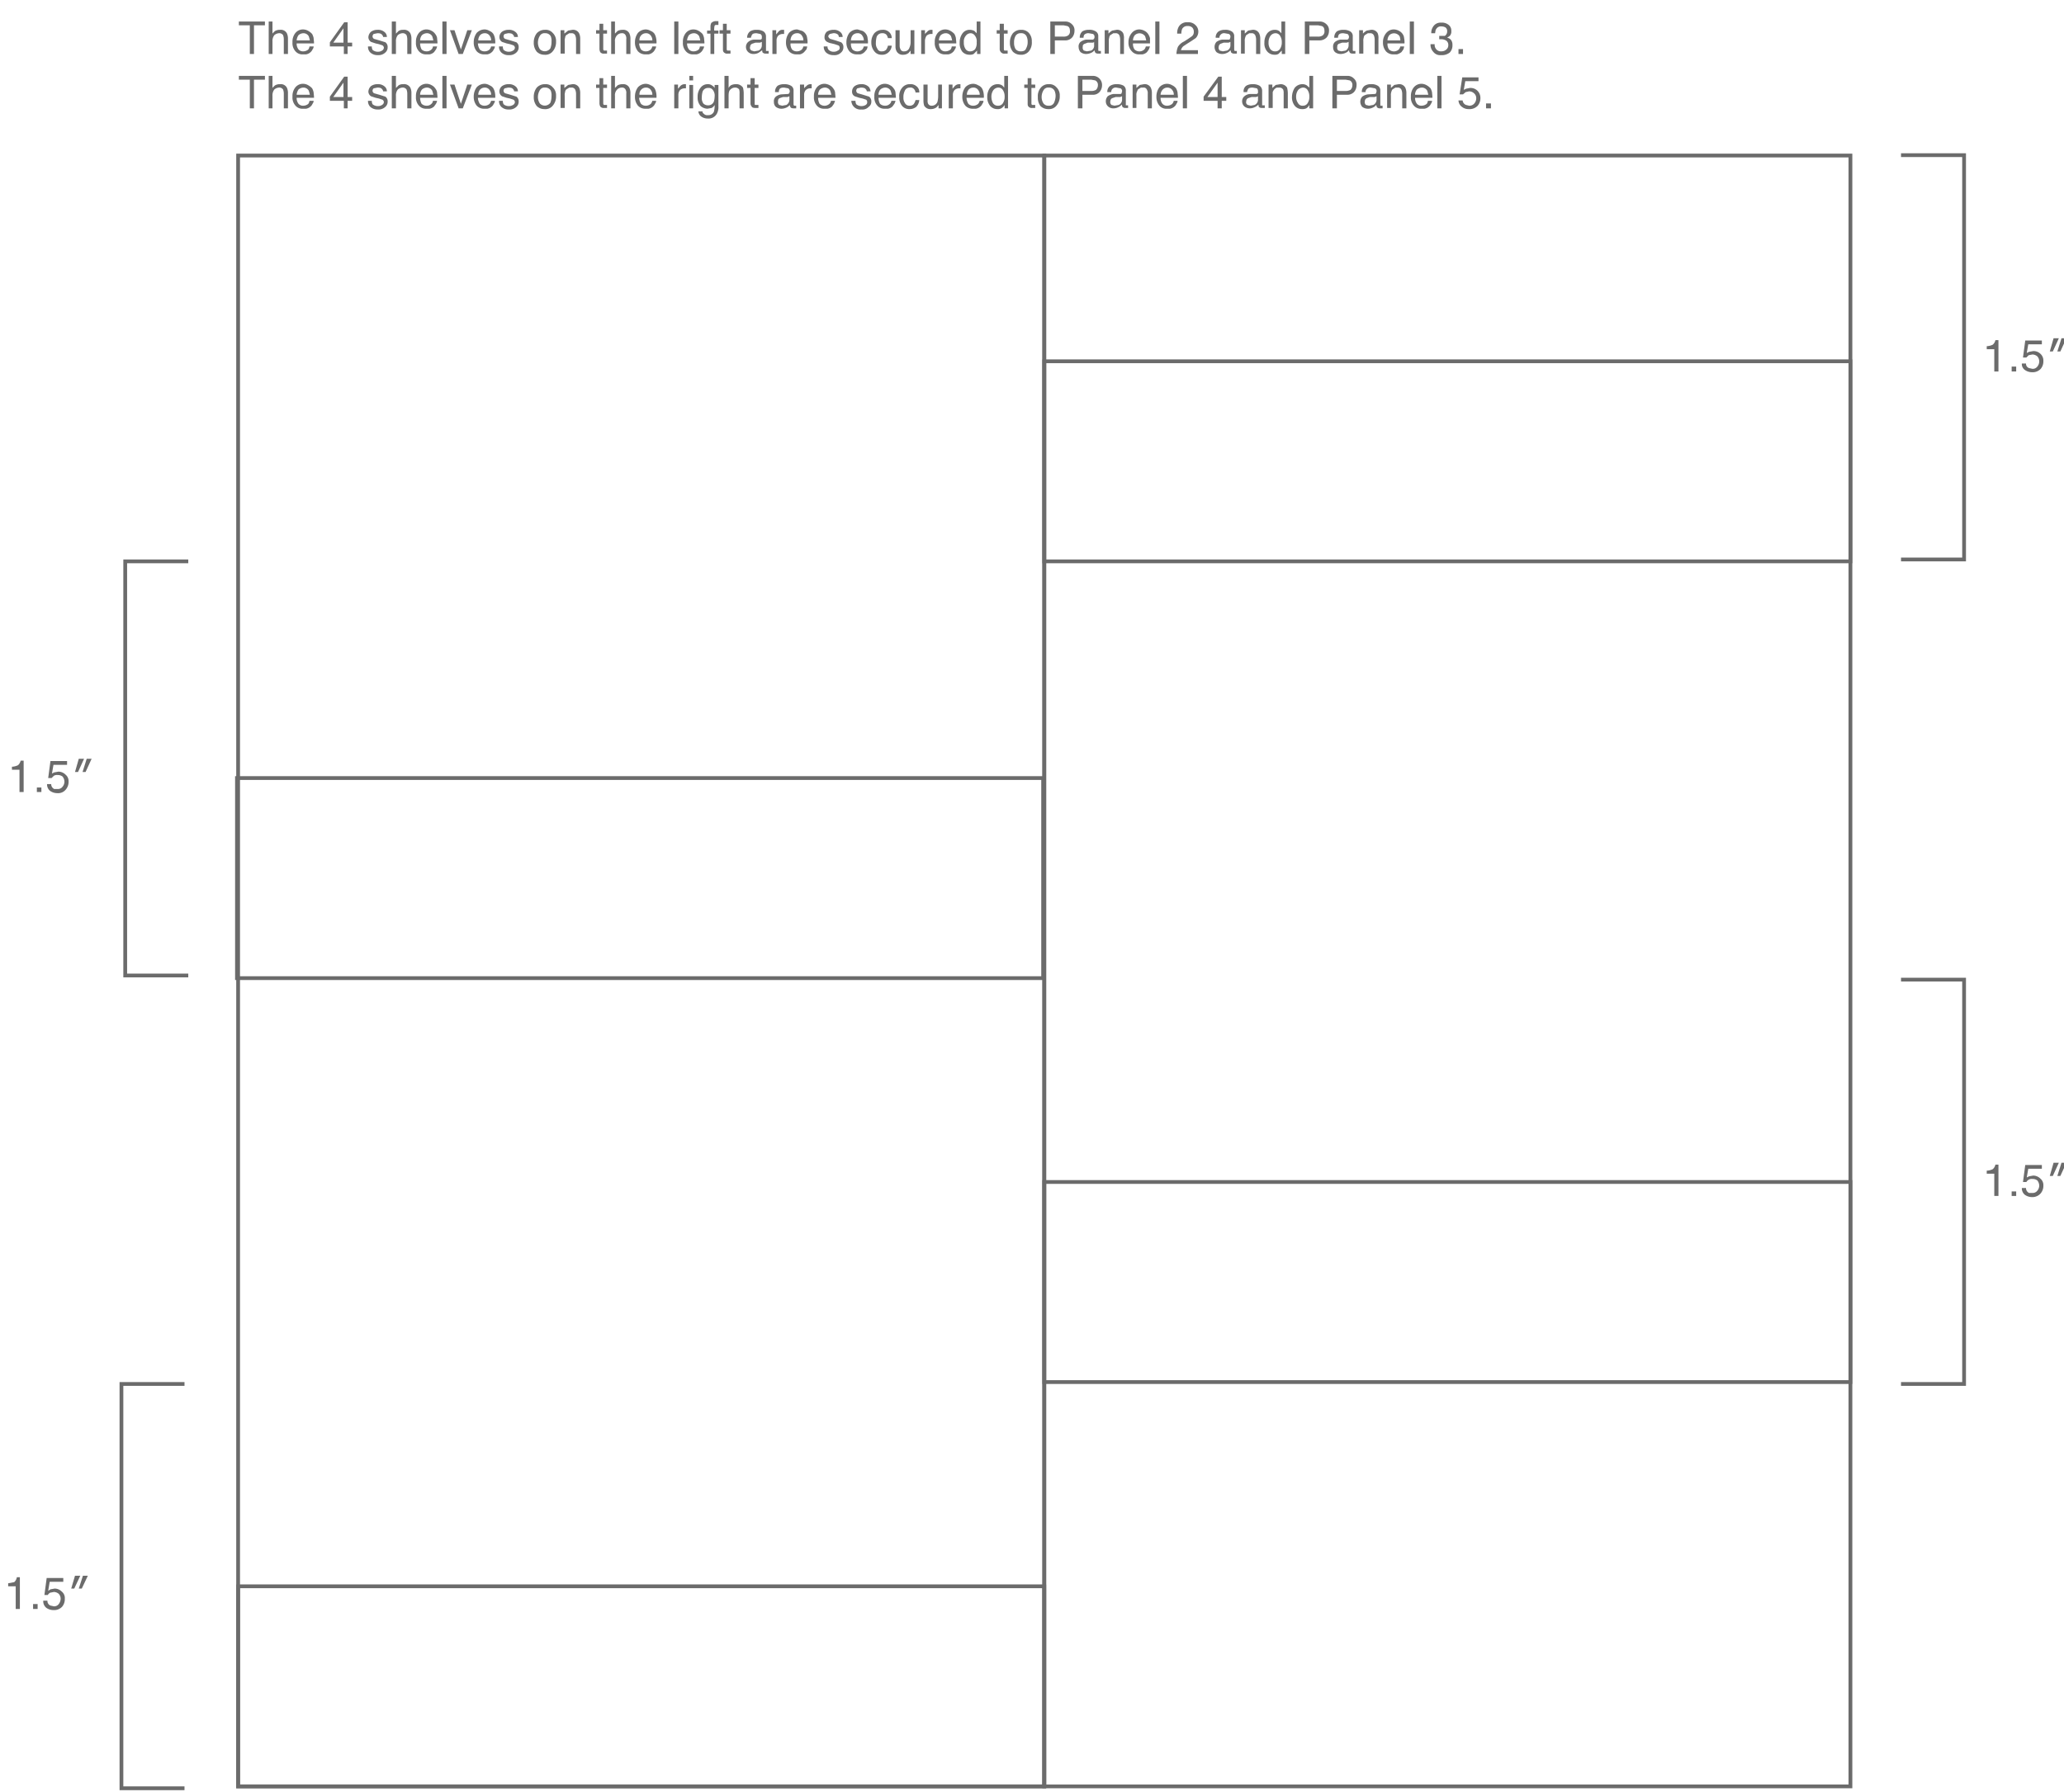<svg xmlns="http://www.w3.org/2000/svg" width="7.6in" height="6.6in" viewBox="0 0 545.7 474.7"><title>Artboard 6ff</title><g id="Notes"><path d="M69.7,5.7v1H66.8v7.6H65.7V6.7H62.8v-1Z" fill="#6b6b6b"/><path d="M70.7,5.7h1V8.9a4.5,4.5,0,0,1,.7-.7,2.5,2.5,0,0,1,1.3-.3,1.8,1.8,0,0,1,1.8.9,3.3,3.3,0,0,1,.3,1.5v4H74.7V10.4a3.1,3.1,0,0,0-.2-1.1,1.2,1.2,0,0,0-1.1-.5,2.1,2.1,0,0,0-1.2.5,2.5,2.5,0,0,0-.5,1.7v3.3h-1Z" fill="#6b6b6b"/><path d="M81.2,8.2a3.9,3.9,0,0,1,1,.8,3.6,3.6,0,0,1,.4,1.1c0,.3.1.8.1,1.4H78.1a2.5,2.5,0,0,0,.5,1.6,1.6,1.6,0,0,0,1.3.5,2.1,2.1,0,0,0,1.3-.5,1.9,1.9,0,0,0,.3-.8h1.1a1.3,1.3,0,0,1-.3.8,1.8,1.8,0,0,1-.5.7,2.3,2.3,0,0,1-1.2.6h-.8a2.4,2.4,0,0,1-2-.8,3.2,3.2,0,0,1-.8-2.4,3.6,3.6,0,0,1,.8-2.5,2.6,2.6,0,0,1,2.1-.9A2.8,2.8,0,0,1,81.2,8.2Zm.4,2.5a8.1,8.1,0,0,0-.3-1.1,1.6,1.6,0,0,0-1.4-.8,2.1,2.1,0,0,0-1.3.5,2.9,2.9,0,0,0-.5,1.4Z" fill="#6b6b6b"/><path d="M90.6,14.3v-2H86.9V11.2l3.8-5.3h.9v5.4h1.2v1H91.6v2Zm-.1-3V7.5l-2.7,3.8Z" fill="#6b6b6b"/><path d="M98,12.3a2,2,0,0,0,.2.9,2.1,2.1,0,0,0,1.5.5,1.7,1.7,0,0,0,1-.3.9.9,0,0,0,.5-.8.8.8,0,0,0-.4-.6l-.9-.3-.9-.2-1.2-.4a1.5,1.5,0,0,1-.7-1.2,2.1,2.1,0,0,1,.7-1.5,2.9,2.9,0,0,1,1.7-.5,2.6,2.6,0,0,1,2.1.8,1.7,1.7,0,0,1,.4,1.1h-1a.9.9,0,0,0-.3-.6c-.2-.3-.6-.4-1.2-.4l-1,.2a.9.9,0,0,0-.3.6.8.8,0,0,0,.4.7l.7.2.7.2,1.6.5a1.5,1.5,0,0,1,.6,1.3,1.8,1.8,0,0,1-.6,1.4,2.6,2.6,0,0,1-2,.7,2.8,2.8,0,0,1-2-.7,2.1,2.1,0,0,1-.6-1.6Z" fill="#6b6b6b"/><path d="M103.3,5.7h1.1V8.9l.7-.7a2.1,2.1,0,0,1,1.2-.3,1.9,1.9,0,0,1,1.9.9,3.3,3.3,0,0,1,.3,1.5v4h-1.1V10.4a3.1,3.1,0,0,0-.2-1.1,1.2,1.2,0,0,0-1.1-.5,2.1,2.1,0,0,0-1.2.5,2.5,2.5,0,0,0-.5,1.7v3.3h-1.1Z" fill="#6b6b6b"/><path d="M113.9,8.2a2.4,2.4,0,0,1,.9.8,2.2,2.2,0,0,1,.5,1.1c0,.3.1.8.1,1.4h-4.6a3.4,3.4,0,0,0,.4,1.6,1.9,1.9,0,0,0,1.3.5,1.7,1.7,0,0,0,1.3-.5,1.2,1.2,0,0,0,.4-.8h1.1a2.6,2.6,0,0,1-.3.8l-.5.7a2.3,2.3,0,0,1-1.2.6h-.9a2.4,2.4,0,0,1-1.9-.8,3.2,3.2,0,0,1-.8-2.4,3.6,3.6,0,0,1,.8-2.5,2.6,2.6,0,0,1,2.1-.9A2.8,2.8,0,0,1,113.9,8.2Zm.4,2.5a8.1,8.1,0,0,0-.3-1.1,1.6,1.6,0,0,0-1.5-.8,2.1,2.1,0,0,0-1.2.5,2.2,2.2,0,0,0-.5,1.4Z" fill="#6b6b6b"/><path d="M116.7,5.7h1.1v8.6h-1.1Z" fill="#6b6b6b"/><path d="M119.9,8l1.7,5.1L123.3,8h1.2l-2.4,6.3H121L118.7,8Z" fill="#6b6b6b"/><path d="M129.2,8.2a2.1,2.1,0,0,1,1,.8,3.6,3.6,0,0,1,.4,1.1,5.3,5.3,0,0,1,.1,1.4h-4.6a3.4,3.4,0,0,0,.5,1.6,1.7,1.7,0,0,0,1.3.5,1.9,1.9,0,0,0,1.3-.5,2,2,0,0,0,.4-.8h1a1.3,1.3,0,0,1-.3.8,1.8,1.8,0,0,1-.5.7,2.3,2.3,0,0,1-1.2.6h-.8a2.6,2.6,0,0,1-2-.8,3.6,3.6,0,0,1-.8-2.4,4.1,4.1,0,0,1,.8-2.5,2.9,2.9,0,0,1,2.2-.9A2.7,2.7,0,0,1,129.2,8.2Zm.4,2.5a1.8,1.8,0,0,0-.3-1.1,1.5,1.5,0,0,0-1.4-.8,1.7,1.7,0,0,0-1.2.5,2.2,2.2,0,0,0-.5,1.4Z" fill="#6b6b6b"/><path d="M132.7,12.3a2,2,0,0,0,.2.9,2,2,0,0,0,1.4.5,2,2,0,0,0,1.1-.3.9.9,0,0,0,.5-.8.8.8,0,0,0-.4-.6l-.9-.3-.9-.2-1.2-.4a1.5,1.5,0,0,1-.7-1.2,1.8,1.8,0,0,1,.7-1.5,2.9,2.9,0,0,1,1.7-.5,2.6,2.6,0,0,1,2.1.8,1.7,1.7,0,0,1,.4,1.1h-1a.9.9,0,0,0-.3-.6c-.2-.3-.6-.4-1.3-.4l-.9.2a.9.9,0,0,0-.3.6.8.8,0,0,0,.4.7l.7.2.7.2,1.6.5a1.5,1.5,0,0,1,.6,1.3,1.8,1.8,0,0,1-.6,1.4,2.6,2.6,0,0,1-2,.7,2.7,2.7,0,0,1-2-.7,2.1,2.1,0,0,1-.6-1.6Z" fill="#6b6b6b"/><path d="M145.9,8.7a2.9,2.9,0,0,1,.9,2.3,3.7,3.7,0,0,1-.8,2.5,2.5,2.5,0,0,1-2.3,1,2.8,2.8,0,0,1-2-.8,3.6,3.6,0,0,1-.8-2.4,3.9,3.9,0,0,1,.8-2.5,2.9,2.9,0,0,1,2.2-.9A2.4,2.4,0,0,1,145.9,8.7Zm-.6,4.1a4.7,4.7,0,0,0,.3-1.7,3.4,3.4,0,0,0-.2-1.5,1.6,1.6,0,0,0-1.5-.8,1.4,1.4,0,0,0-1.4.7,3.5,3.5,0,0,0-.5,1.8,3.1,3.1,0,0,0,.5,1.7,1.8,1.8,0,0,0,2.8-.2Z" fill="#6b6b6b"/><path d="M148,8h1v.9l1-.8,1.1-.2a1.8,1.8,0,0,1,1.8.9,3.3,3.3,0,0,1,.3,1.5v4h-1.1V10.4a3,3,0,0,0-.2-1,1,1,0,0,0-1-.6h-.6l-.8.5a1.1,1.1,0,0,0-.3.7,2.2,2.2,0,0,0-.1.9v3.3H148Z" fill="#6b6b6b"/><path d="M158.3,6.3h1V8h1v.9h-1V13c0,.2.1.4.3.4h.7v.8h-.8a1.1,1.1,0,0,1-1-.4,2,2,0,0,1-.2-.9V8.9h-.9V8h.9Z" fill="#6b6b6b"/><path d="M161.4,5.7h1V8.9l.7-.7a2.8,2.8,0,0,1,1.3-.3,1.8,1.8,0,0,1,1.8.9,3.3,3.3,0,0,1,.3,1.5v4h-1.1V10.4a1.8,1.8,0,0,0-.2-1.1,1,1,0,0,0-1-.5,1.7,1.7,0,0,0-1.2.5,2.1,2.1,0,0,0-.6,1.7v3.3h-1Z" fill="#6b6b6b"/><path d="M171.9,8.2a2.1,2.1,0,0,1,1,.8,3.6,3.6,0,0,1,.4,1.1,5.3,5.3,0,0,1,.1,1.4h-4.6a3.4,3.4,0,0,0,.5,1.6,1.7,1.7,0,0,0,1.3.5,1.9,1.9,0,0,0,1.3-.5,2,2,0,0,0,.4-.8h1a1.3,1.3,0,0,1-.3.8,1.8,1.8,0,0,1-.5.7,2.3,2.3,0,0,1-1.2.6h-.8a2.6,2.6,0,0,1-2-.8,3.6,3.6,0,0,1-.8-2.4,4.1,4.1,0,0,1,.8-2.5,2.9,2.9,0,0,1,2.1-.9A2.8,2.8,0,0,1,171.9,8.2Zm.4,2.5a1.8,1.8,0,0,0-.3-1.1,1.5,1.5,0,0,0-1.4-.8,1.7,1.7,0,0,0-1.2.5,1.7,1.7,0,0,0-.5,1.4Z" fill="#6b6b6b"/><path d="M178.1,5.7h1.1v8.6h-1.1Z" fill="#6b6b6b"/><path d="M184.6,8.2a3.9,3.9,0,0,1,1,.8,3.6,3.6,0,0,1,.4,1.1c0,.3.1.8.1,1.4h-4.6a2.5,2.5,0,0,0,.5,1.6,1.6,1.6,0,0,0,1.3.5,2.1,2.1,0,0,0,1.3-.5,1.9,1.9,0,0,0,.3-.8H186a1.3,1.3,0,0,1-.3.8,1.8,1.8,0,0,1-.5.7,2.3,2.3,0,0,1-1.2.6h-.8a2.4,2.4,0,0,1-2-.8,3.2,3.2,0,0,1-.8-2.4,3.6,3.6,0,0,1,.8-2.5,2.6,2.6,0,0,1,2.1-.9A2.8,2.8,0,0,1,184.6,8.2Zm.4,2.5a8.1,8.1,0,0,0-.3-1.1,1.6,1.6,0,0,0-1.4-.8,2.1,2.1,0,0,0-1.3.5,2.9,2.9,0,0,0-.5,1.4Z" fill="#6b6b6b"/><path d="M187.9,6.1a1.7,1.7,0,0,1,1.4-.5h.5v1h-.4c-.3,0-.5,0-.6.2a3.8,3.8,0,0,0-.1,1.3h1.1v.8h-1.1v5.4h-1V8.9h-.9V8.1h.9v-1A2.2,2.2,0,0,1,187.9,6.1Z" fill="#6b6b6b"/><path d="M191,6.3h1V8h1v.9h-1V13c0,.2.1.4.2.4h.8v.8h-.8a1.1,1.1,0,0,1-1-.4c-.2-.2-.2-.5-.2-.9V8.9h-.9V8h.9Z" fill="#6b6b6b"/><path d="M200.8,10.5a.5.5,0,0,0,.5-.3V9.8a.8.8,0,0,0-.4-.8l-1-.2c-.6,0-1,.1-1.2.4a3.4,3.4,0,0,0-.3.8h-1a2.1,2.1,0,0,1,.8-1.7,3.1,3.1,0,0,1,1.7-.4,3.4,3.4,0,0,1,1.8.4,1.6,1.6,0,0,1,.7,1.3v3.9h.7v.7h-.8a1.1,1.1,0,0,1-.8-.3,1.3,1.3,0,0,1-.1-.6l-1,.7a2.8,2.8,0,0,1-1.3.3,2,2,0,0,1-1.4-.5,1.8,1.8,0,0,1-.6-1.3,1.7,1.7,0,0,1,.6-1.4,2.6,2.6,0,0,1,1.4-.6Zm-2.2,2.9.7.2,1.1-.2a1.5,1.5,0,0,0,.9-1.4v-.9l-.5.2h-1.2l-.9.3a.9.9,0,0,0-.5.8A.8.8,0,0,0,198.6,13.4Z" fill="#6b6b6b"/><path d="M204.1,8h1V9.1l.6-.7a1.3,1.3,0,0,1,1.1-.5h.4V9h-.4a1.7,1.7,0,0,0-1.2.5,1.9,1.9,0,0,0-.4,1.2v3.6h-1.1Z" fill="#6b6b6b"/><path d="M212,8.2a2.4,2.4,0,0,1,.9.8,2.1,2.1,0,0,1,.4,1.1,5.3,5.3,0,0,1,.1,1.4h-4.5a2.5,2.5,0,0,0,.4,1.6,1.7,1.7,0,0,0,1.3.5,1.9,1.9,0,0,0,1.3-.5,2,2,0,0,0,.4-.8h1a2.4,2.4,0,0,1-.2.8l-.6.7a2.4,2.4,0,0,1-1.1.6h-.9a2.6,2.6,0,0,1-2-.8,3.6,3.6,0,0,1-.8-2.4,4.1,4.1,0,0,1,.8-2.5,2.9,2.9,0,0,1,2.2-.9Zm.3,2.5a1.8,1.8,0,0,0-.3-1.1,1.4,1.4,0,0,0-1.4-.8,1.7,1.7,0,0,0-1.2.5,2.2,2.2,0,0,0-.5,1.4Z" fill="#6b6b6b"/><path d="M218.7,12.3a1.2,1.2,0,0,0,.3.9,1.8,1.8,0,0,0,1.4.5,1.7,1.7,0,0,0,1-.3.7.7,0,0,0,.5-.8.6.6,0,0,0-.4-.6l-.9-.3-.8-.2a4,4,0,0,1-1.2-.4,1.3,1.3,0,0,1-.7-1.2,2,2,0,0,1,.6-1.5,3.2,3.2,0,0,1,1.8-.5,2.5,2.5,0,0,1,2,.8,1.7,1.7,0,0,1,.4,1.1h-1a1.4,1.4,0,0,0-.2-.6,1.7,1.7,0,0,0-1.3-.4l-.9.2c-.2.2-.4.4-.4.6s.2.5.5.7l.7.2.7.2,1.5.5a1.5,1.5,0,0,1,.6,1.3,1.8,1.8,0,0,1-.6,1.4,2.4,2.4,0,0,1-2,.7,2.8,2.8,0,0,1-2-.7,2.1,2.1,0,0,1-.6-1.6Z" fill="#6b6b6b"/><path d="M228,8.2a2.4,2.4,0,0,1,.9.8,2.1,2.1,0,0,1,.4,1.1,5.3,5.3,0,0,1,.1,1.4h-4.5a2.5,2.5,0,0,0,.4,1.6,1.9,1.9,0,0,0,2.6,0,2,2,0,0,0,.4-.8h1a2.4,2.4,0,0,1-.2.8l-.6.7a2.4,2.4,0,0,1-1.1.6h-.9a2.6,2.6,0,0,1-2-.8,3.6,3.6,0,0,1-.8-2.4,4.1,4.1,0,0,1,.8-2.5,2.9,2.9,0,0,1,2.2-.9Zm.3,2.5a1.8,1.8,0,0,0-.3-1.1,1.4,1.4,0,0,0-1.4-.8,1.7,1.7,0,0,0-1.2.5,2.2,2.2,0,0,0-.5,1.4Z" fill="#6b6b6b"/><path d="M234.9,8.4a2.1,2.1,0,0,1,.8,1.7h-1a2.5,2.5,0,0,0-.4-.9,1.4,1.4,0,0,0-1.1-.4,1.5,1.5,0,0,0-1.5,1,6.3,6.3,0,0,0-.2,1.6,2.4,2.4,0,0,0,.4,1.5,1.1,1.1,0,0,0,1.2.7,1.5,1.5,0,0,0,1.1-.4,2.8,2.8,0,0,0,.5-1.1h1a2.6,2.6,0,0,1-.9,1.8,2.4,2.4,0,0,1-1.8.6,2.3,2.3,0,0,1-1.9-.9,3.6,3.6,0,0,1-.8-2.3,3.7,3.7,0,0,1,.8-2.5,2.9,2.9,0,0,1,2.1-.9A2.3,2.3,0,0,1,234.9,8.4Z" fill="#6b6b6b"/><path d="M237.8,8v4.2a1.9,1.9,0,0,0,.2.8.9.9,0,0,0,1,.6,1.4,1.4,0,0,0,1.4-1,3.3,3.3,0,0,0,.3-1.5V8h1v6.3h-1v-.9l-.5.6a2.2,2.2,0,0,1-1.4.5,1.8,1.8,0,0,1-1.8-.9,2.5,2.5,0,0,1-.3-1.3V8Z" fill="#6b6b6b"/><path d="M243.5,8h1V9.1c0-.2.3-.4.6-.7a1.3,1.3,0,0,1,1.1-.5h.3V9h-.3a1.7,1.7,0,0,0-1.3.5,2.8,2.8,0,0,0-.4,1.2v3.6h-1Z" fill="#6b6b6b"/><path d="M251.3,8.2a3.9,3.9,0,0,1,1,.8,3.6,3.6,0,0,1,.4,1.1c0,.3.1.8.1,1.4h-4.6a2.5,2.5,0,0,0,.5,1.6,1.5,1.5,0,0,0,1.2.5,2.2,2.2,0,0,0,1.4-.5,1.9,1.9,0,0,0,.3-.8h1.1a1.3,1.3,0,0,1-.3.8,1.8,1.8,0,0,1-.5.7,2.3,2.3,0,0,1-1.2.6h-.8a2.4,2.4,0,0,1-2-.8,3.2,3.2,0,0,1-.8-2.4,3.6,3.6,0,0,1,.8-2.5,2.6,2.6,0,0,1,2.1-.9A2.8,2.8,0,0,1,251.3,8.2Zm.4,2.5a8.1,8.1,0,0,0-.3-1.1,1.6,1.6,0,0,0-1.4-.8,2.1,2.1,0,0,0-1.3.5,2.2,2.2,0,0,0-.5,1.4Z" fill="#6b6b6b"/><path d="M257.6,8.2l.6.6V5.7h1v8.6h-.9v-.9l-.9.9a2.3,2.3,0,0,1-1.2.2,2.5,2.5,0,0,1-1.8-.8,3.6,3.6,0,0,1-.7-2.4,4,4,0,0,1,.7-2.4,2.3,2.3,0,0,1,2-1A2.7,2.7,0,0,1,257.6,8.2Zm-2.4,4.7a1.4,1.4,0,0,0,1.4.7,1.7,1.7,0,0,0,1.2-.6,3,3,0,0,0,.4-1.8,2.4,2.4,0,0,0-.5-1.8,1.4,1.4,0,0,0-1.1-.6,1.6,1.6,0,0,0-1.3.7,2.3,2.3,0,0,0-.5,1.7A2.9,2.9,0,0,0,255.2,12.9Z" fill="#6b6b6b"/><path d="M264.3,6.3h1.1V8h1v.9h-1V13c0,.2.1.4.2.4h.8v.8h-.8a1.1,1.1,0,0,1-1-.4,1.2,1.2,0,0,1-.3-.9V8.9h-.8V8h.8Z" fill="#6b6b6b"/><path d="M272,8.7a3.2,3.2,0,0,1,.8,2.3,3.7,3.7,0,0,1-.7,2.5,2.6,2.6,0,0,1-2.3,1,2.8,2.8,0,0,1-2-.8,3.6,3.6,0,0,1-.8-2.4,3.9,3.9,0,0,1,.8-2.5,2.8,2.8,0,0,1,2.2-.9A2.6,2.6,0,0,1,272,8.7Zm-.7,4.1a3.3,3.3,0,0,0,.4-1.7,3.3,3.3,0,0,0-.3-1.5,1.5,1.5,0,0,0-1.5-.8,1.5,1.5,0,0,0-1.4.7,3.4,3.4,0,0,0-.4,1.8,3.1,3.1,0,0,0,.4,1.7,1.7,1.7,0,0,0,1.4.6C270.6,13.6,271.1,13.4,271.3,12.8Z" fill="#6b6b6b"/><path d="M277.7,5.7h3.9a2.4,2.4,0,0,1,1.8.7,2.1,2.1,0,0,1,.7,1.8,2.7,2.7,0,0,1-.6,1.7,2.4,2.4,0,0,1-1.9.8h-2.7v3.6h-1.2Zm4.5,1.2-1-.2h-2.3v3h2.3a2.1,2.1,0,0,0,1.2-.3,1.3,1.3,0,0,0,.5-1.2C282.9,7.5,282.7,7.1,282.2,6.9Z" fill="#6b6b6b"/><path d="M288.8,10.5a.5.5,0,0,0,.5-.3c.1-.1.1-.2.1-.4A.8.8,0,0,0,289,9l-1.1-.2a1.5,1.5,0,0,0-1.2.4,1.5,1.5,0,0,0-.2.8h-1a2.1,2.1,0,0,1,.7-1.7,3.3,3.3,0,0,1,1.7-.4,3,3,0,0,1,1.8.4,1.4,1.4,0,0,1,.7,1.3v3.6a.4.4,0,0,0,.1.3h.6v.7h-.7c-.4,0-.7-.1-.8-.3a1.4,1.4,0,0,1-.2-.6,2.2,2.2,0,0,1-.9.7,3.2,3.2,0,0,1-1.4.3,2.4,2.4,0,0,1-1.4-.5,2.1,2.1,0,0,1-.5-1.3,1.6,1.6,0,0,1,.5-1.4,3.5,3.5,0,0,1,1.4-.6Zm-2.2,2.9.8.2,1.1-.2a1.4,1.4,0,0,0,.8-1.4v-.9a.5.5,0,0,1-.4.2h-1.3l-.8.3a.7.7,0,0,0-.5.8A1,1,0,0,0,286.6,13.4Z" fill="#6b6b6b"/><path d="M292.1,8h1v.9a3.9,3.9,0,0,1,1-.8l1.1-.2a1.8,1.8,0,0,1,1.8.9,3.4,3.4,0,0,1,.2,1.5v4h-1V10.4a3,3,0,0,0-.2-1,1,1,0,0,0-1-.6h-.6l-.8.5a1.1,1.1,0,0,0-.3.7,2.2,2.2,0,0,0-.1.9v3.3h-1.1Z" fill="#6b6b6b"/><path d="M302.7,8.2a2.4,2.4,0,0,1,.9.8,3.7,3.7,0,0,1,.5,1.1v1.4h-4.5a2.5,2.5,0,0,0,.4,1.6,1.9,1.9,0,0,0,2.6,0,2,2,0,0,0,.4-.8h1.1l-.3.8-.5.7a2.3,2.3,0,0,1-1.2.6h-.9a2.4,2.4,0,0,1-1.9-.8,3.2,3.2,0,0,1-.9-2.4,3.7,3.7,0,0,1,.9-2.5,2.6,2.6,0,0,1,2.1-.9A3.1,3.1,0,0,1,302.7,8.2Zm.4,2.5a8.1,8.1,0,0,0-.3-1.1,1.8,1.8,0,0,0-2.7-.3,2.2,2.2,0,0,0-.5,1.4Z" fill="#6b6b6b"/><path d="M305.5,5.7h1.1v8.6h-1.1Z" fill="#6b6b6b"/><path d="M311.5,12.4a3.8,3.8,0,0,1,1.6-1.4l1.1-.7,1-.7a1.4,1.4,0,0,0,.5-1.1,1.6,1.6,0,0,0-.4-1.2,1.6,1.6,0,0,0-1.2-.4,1.5,1.5,0,0,0-1.5.8,3.7,3.7,0,0,0-.2,1.2h-1.1a3.4,3.4,0,0,1,.4-1.8,2.5,2.5,0,0,1,2.4-1.2,2.6,2.6,0,0,1,2.1.8,2.3,2.3,0,0,1,.7,1.7,2.4,2.4,0,0,1-.7,1.7l-1.5,1-.8.5-.9.6a1.9,1.9,0,0,0-.7,1.1h4.5v1h-5.7A5.8,5.8,0,0,1,311.5,12.4Z" fill="#6b6b6b"/><path d="M324.9,10.5c.2,0,.4-.1.4-.3s.1-.2.1-.4A.8.8,0,0,0,325,9l-1.1-.2a1.2,1.2,0,0,0-1.1.4,1,1,0,0,0-.3.8h-1a1.9,1.9,0,0,1,.8-1.7,3.1,3.1,0,0,1,1.7-.4,2.9,2.9,0,0,1,1.7.4,1.4,1.4,0,0,1,.7,1.3v3.6c0,.1.1.2.1.3h.6v.7h-.7a1,1,0,0,1-.8-.3c-.1-.2-.1-.4-.2-.6a2.2,2.2,0,0,1-.9.7,2.8,2.8,0,0,1-1.3.3,2.5,2.5,0,0,1-1.5-.5,2.1,2.1,0,0,1-.5-1.3,2,2,0,0,1,.5-1.4,3.4,3.4,0,0,1,1.5-.6Zm-2.3,2.9.8.2,1.1-.2a1.5,1.5,0,0,0,.9-1.4v-.9l-.5.2h-1.3l-.8.3a.9.9,0,0,0-.5.8A1,1,0,0,0,322.6,13.4Z" fill="#6b6b6b"/><path d="M328.2,8h1v.9l.9-.8,1.1-.2a1.8,1.8,0,0,1,1.8.9,3.3,3.3,0,0,1,.3,1.5v4h-1.1V10.4a3,3,0,0,0-.2-1,1,1,0,0,0-1-.6h-.6l-.8.5a2.1,2.1,0,0,0-.3.7,2.2,2.2,0,0,0-.1.9v3.3h-1Z" fill="#6b6b6b"/><path d="M338.3,8.2l.6.6V5.7h1v8.6H339v-.9l-.9.9a2,2,0,0,1-1.1.2,2.5,2.5,0,0,1-1.8-.8,3.2,3.2,0,0,1-.8-2.4,4,4,0,0,1,.7-2.4,2.5,2.5,0,0,1,2-1A2.1,2.1,0,0,1,338.3,8.2Zm-2.4,4.7a1.5,1.5,0,0,0,1.4.7,1.4,1.4,0,0,0,1.2-.6,3,3,0,0,0,.5-1.8,3,3,0,0,0-.5-1.8,1.4,1.4,0,0,0-1.2-.6,1.7,1.7,0,0,0-1.3.7,2.9,2.9,0,0,0-.5,1.7A2.9,2.9,0,0,0,335.9,12.9Z" fill="#6b6b6b"/><path d="M345.1,5.7h3.8a2.5,2.5,0,0,1,1.9.7,2.1,2.1,0,0,1,.7,1.8,2.7,2.7,0,0,1-.6,1.7,2.6,2.6,0,0,1-2,.8h-2.6v3.6h-1.2Zm4.5,1.2-1-.2h-2.3v3h2.3a2.1,2.1,0,0,0,1.2-.3,1.3,1.3,0,0,0,.5-1.2C350.3,7.5,350.1,7.1,349.6,6.9Z" fill="#6b6b6b"/><path d="M356.2,10.5a.5.5,0,0,0,.5-.3c0-.1.1-.2.1-.4a1,1,0,0,0-.4-.8l-1.1-.2c-.6,0-1,.1-1.2.4a1.5,1.5,0,0,0-.2.8h-1a2.1,2.1,0,0,1,.7-1.7,3.3,3.3,0,0,1,1.7-.4,3.4,3.4,0,0,1,1.8.4,1.4,1.4,0,0,1,.7,1.3v3.6a.4.4,0,0,0,.1.3h.6v.7h-.7c-.4,0-.7-.1-.8-.3a1.4,1.4,0,0,1-.2-.6,2.2,2.2,0,0,1-.9.7,3.2,3.2,0,0,1-1.4.3,2.4,2.4,0,0,1-1.4-.5,1.7,1.7,0,0,1-.5-1.3,1.6,1.6,0,0,1,.5-1.4,3,3,0,0,1,1.4-.6ZM354,13.4l.8.2,1.1-.2a1.6,1.6,0,0,0,.8-1.4v-.9l-.5.2H355l-.9.3a.8.8,0,0,0-.4.8A1,1,0,0,0,354,13.4Z" fill="#6b6b6b"/><path d="M359.5,8h1v.9a3.9,3.9,0,0,1,1-.8l1.1-.2a1.8,1.8,0,0,1,1.8.9,3.4,3.4,0,0,1,.2,1.5v4h-1V10.4a3,3,0,0,0-.2-1,1,1,0,0,0-1-.6h-.6l-.8.5a1.1,1.1,0,0,0-.3.7,2.2,2.2,0,0,0-.1.9v3.3h-1.1Z" fill="#6b6b6b"/><path d="M370.1,8.2a2.4,2.4,0,0,1,.9.8,2.1,2.1,0,0,1,.4,1.1,5.3,5.3,0,0,1,.1,1.4H367a2.5,2.5,0,0,0,.4,1.6,1.9,1.9,0,0,0,2.6,0,2,2,0,0,0,.4-.8h1a2.4,2.4,0,0,1-.2.8l-.5.7a3.4,3.4,0,0,1-1.2.6h-.9a2.6,2.6,0,0,1-2-.8,3.6,3.6,0,0,1-.8-2.4,3.7,3.7,0,0,1,.9-2.5,2.6,2.6,0,0,1,2.1-.9A3.1,3.1,0,0,1,370.1,8.2Zm.3,2.5a3.1,3.1,0,0,0-.2-1.1,1.8,1.8,0,0,0-2.7-.3,2.2,2.2,0,0,0-.5,1.4Z" fill="#6b6b6b"/><path d="M372.9,5.7H374v8.6h-1.1Z" fill="#6b6b6b"/><path d="M379.1,13.7a2.7,2.7,0,0,1-.7-2h1.1a1.7,1.7,0,0,0,.3,1.2,1.6,1.6,0,0,0,1.5.7,1.9,1.9,0,0,0,1.3-.5,1.4,1.4,0,0,0,.5-1.1,1.4,1.4,0,0,0-.5-1.2,2.4,2.4,0,0,0-1.5-.4h-.4V9.5h1.5a1.4,1.4,0,0,0,.6-1.2,1.2,1.2,0,0,0-.4-1,2,2,0,0,0-1.1-.3,1.4,1.4,0,0,0-1.4.7c-.2.2-.2.6-.3,1.1h-1a2.7,2.7,0,0,1,.4-1.6,2.3,2.3,0,0,1,2.2-1.2,2.8,2.8,0,0,1,2,.6,1.9,1.9,0,0,1,.7,1.6,1.7,1.7,0,0,1-.4,1.3l-.7.5a1.6,1.6,0,0,1,1.1.7,2.1,2.1,0,0,1,.3,1.2,2.7,2.7,0,0,1-.7,2,3.3,3.3,0,0,1-2.3.7A2.3,2.3,0,0,1,379.1,13.7Z" fill="#6b6b6b"/><path d="M385.8,13H387v1.3h-1.2Z" fill="#6b6b6b"/><path d="M69.7,20.1v1H66.8v7.6H65.7V21.1H62.8v-1Z" fill="#6b6b6b"/><path d="M70.7,20.1h1v3.2a4.5,4.5,0,0,1,.7-.7,2.5,2.5,0,0,1,1.3-.3,1.8,1.8,0,0,1,1.8.9,3.3,3.3,0,0,1,.3,1.5v4H74.7V24.8a3.1,3.1,0,0,0-.2-1.1,1.2,1.2,0,0,0-1.1-.5,2.1,2.1,0,0,0-1.2.5,2.5,2.5,0,0,0-.5,1.7v3.3h-1Z" fill="#6b6b6b"/><path d="M81.2,22.6a3.9,3.9,0,0,1,1,.8,3.6,3.6,0,0,1,.4,1.1c0,.3.1.8.1,1.4H78.1a2.5,2.5,0,0,0,.5,1.6,1.6,1.6,0,0,0,1.3.5,2.1,2.1,0,0,0,1.3-.5,1.9,1.9,0,0,0,.3-.8h1.1a1.3,1.3,0,0,1-.3.8,1.8,1.8,0,0,1-.5.7,2.3,2.3,0,0,1-1.2.6h-.8a2.4,2.4,0,0,1-2-.8,3.2,3.2,0,0,1-.8-2.4,3.6,3.6,0,0,1,.8-2.5,2.6,2.6,0,0,1,2.1-.9A2.8,2.8,0,0,1,81.2,22.6Zm.4,2.5a8.1,8.1,0,0,0-.3-1.1,1.6,1.6,0,0,0-1.4-.8,2.1,2.1,0,0,0-1.3.5,2.9,2.9,0,0,0-.5,1.4Z" fill="#6b6b6b"/><path d="M90.6,28.7v-2H86.9V25.6l3.8-5.3h.9v5.4h1.2v1H91.6v2Zm-.1-3V21.9l-2.7,3.8Z" fill="#6b6b6b"/><path d="M98,26.7a2,2,0,0,0,.2.9,2.1,2.1,0,0,0,1.5.5,1.7,1.7,0,0,0,1-.3.9.9,0,0,0,.5-.8.8.8,0,0,0-.4-.6l-.9-.3-.9-.2-1.2-.4a1.5,1.5,0,0,1-.7-1.2,2.1,2.1,0,0,1,.7-1.5,2.9,2.9,0,0,1,1.7-.5,2.6,2.6,0,0,1,2.1.8,1.7,1.7,0,0,1,.4,1.1h-1a.9.9,0,0,0-.3-.6c-.2-.3-.6-.4-1.2-.4l-1,.2a.9.9,0,0,0-.3.6.8.8,0,0,0,.4.7l.7.2.7.2,1.6.5a1.5,1.5,0,0,1,.6,1.3,1.8,1.8,0,0,1-.6,1.4,2.6,2.6,0,0,1-2,.7,2.8,2.8,0,0,1-2-.7,2.1,2.1,0,0,1-.6-1.6Z" fill="#6b6b6b"/><path d="M103.3,20.1h1.1v3.2l.7-.7a2.1,2.1,0,0,1,1.2-.3,1.9,1.9,0,0,1,1.9.9,3.3,3.3,0,0,1,.3,1.5v4h-1.1V24.8a3.1,3.1,0,0,0-.2-1.1,1.2,1.2,0,0,0-1.1-.5,2.1,2.1,0,0,0-1.2.5,2.5,2.5,0,0,0-.5,1.7v3.3h-1.1Z" fill="#6b6b6b"/><path d="M113.9,22.6a2.4,2.4,0,0,1,.9.8,2.2,2.2,0,0,1,.5,1.1c0,.3.1.8.1,1.4h-4.6a3.4,3.4,0,0,0,.4,1.6,1.9,1.9,0,0,0,1.3.5,1.7,1.7,0,0,0,1.3-.5,1.2,1.2,0,0,0,.4-.8h1.1a2.6,2.6,0,0,1-.3.8l-.5.7a2.3,2.3,0,0,1-1.2.6h-.9a2.4,2.4,0,0,1-1.9-.8,3.2,3.2,0,0,1-.8-2.4,3.6,3.6,0,0,1,.8-2.5,2.6,2.6,0,0,1,2.1-.9A2.8,2.8,0,0,1,113.9,22.6Zm.4,2.5A8.1,8.1,0,0,0,114,24a1.6,1.6,0,0,0-1.5-.8,2.1,2.1,0,0,0-1.2.5,2.2,2.2,0,0,0-.5,1.4Z" fill="#6b6b6b"/><path d="M116.7,20.1h1.1v8.6h-1.1Z" fill="#6b6b6b"/><path d="M119.9,22.4l1.7,5.1,1.7-5.1h1.2l-2.4,6.3H121l-2.3-6.3Z" fill="#6b6b6b"/><path d="M129.2,22.6a2.1,2.1,0,0,1,1,.8,3.6,3.6,0,0,1,.4,1.1,5.3,5.3,0,0,1,.1,1.4h-4.6a3.4,3.4,0,0,0,.5,1.6,1.7,1.7,0,0,0,1.3.5,1.9,1.9,0,0,0,1.3-.5,2,2,0,0,0,.4-.8h1a1.3,1.3,0,0,1-.3.8,1.8,1.8,0,0,1-.5.7,2.3,2.3,0,0,1-1.2.6h-.8a2.6,2.6,0,0,1-2-.8,3.6,3.6,0,0,1-.8-2.4,4.1,4.1,0,0,1,.8-2.5,2.9,2.9,0,0,1,2.2-.9A2.7,2.7,0,0,1,129.2,22.6Zm.4,2.5a1.8,1.8,0,0,0-.3-1.1,1.5,1.5,0,0,0-1.4-.8,1.7,1.7,0,0,0-1.2.5,2.2,2.2,0,0,0-.5,1.4Z" fill="#6b6b6b"/><path d="M132.7,26.7a2,2,0,0,0,.2.9,2,2,0,0,0,1.4.5,2,2,0,0,0,1.1-.3.9.9,0,0,0,.5-.8.8.8,0,0,0-.4-.6l-.9-.3-.9-.2-1.2-.4a1.5,1.5,0,0,1-.7-1.2,1.8,1.8,0,0,1,.7-1.5,2.9,2.9,0,0,1,1.7-.5,2.6,2.6,0,0,1,2.1.8,1.7,1.7,0,0,1,.4,1.1h-1a.9.9,0,0,0-.3-.6c-.2-.3-.6-.4-1.3-.4l-.9.2a.9.9,0,0,0-.3.6.8.8,0,0,0,.4.7l.7.2.7.2,1.6.5a1.5,1.5,0,0,1,.6,1.3,1.8,1.8,0,0,1-.6,1.4,2.6,2.6,0,0,1-2,.7,2.7,2.7,0,0,1-2-.7,2.1,2.1,0,0,1-.6-1.6Z" fill="#6b6b6b"/><path d="M145.9,23.1a2.9,2.9,0,0,1,.9,2.3,3.7,3.7,0,0,1-.8,2.5,2.5,2.5,0,0,1-2.3,1,2.8,2.8,0,0,1-2-.8,3.6,3.6,0,0,1-.8-2.4,3.9,3.9,0,0,1,.8-2.5,2.9,2.9,0,0,1,2.2-.9A2.4,2.4,0,0,1,145.9,23.1Zm-.6,4.1a4.7,4.7,0,0,0,.3-1.7,3.4,3.4,0,0,0-.2-1.5,1.6,1.6,0,0,0-1.5-.8,1.4,1.4,0,0,0-1.4.7,3.5,3.5,0,0,0-.5,1.8,3.1,3.1,0,0,0,.5,1.7,1.8,1.8,0,0,0,2.8-.2Z" fill="#6b6b6b"/><path d="M148,22.4h1v.9l1-.8,1.1-.2a1.8,1.8,0,0,1,1.8.9,3.3,3.3,0,0,1,.3,1.5v4h-1.1V24.8a3,3,0,0,0-.2-1,1,1,0,0,0-1-.6h-.6l-.8.5a1.1,1.1,0,0,0-.3.7,2.2,2.2,0,0,0-.1.9v3.3H148Z" fill="#6b6b6b"/><path d="M158.3,20.7h1v1.7h1v.9h-1v4.1c0,.2.1.4.3.4h.7v.8h-.8a1.1,1.1,0,0,1-1-.4,2,2,0,0,1-.2-.9V23.3h-.9v-.9h.9Z" fill="#6b6b6b"/><path d="M161.4,20.1h1v3.2l.7-.7a2.8,2.8,0,0,1,1.3-.3,1.8,1.8,0,0,1,1.8.9,3.3,3.3,0,0,1,.3,1.5v4h-1.1V24.8a1.8,1.8,0,0,0-.2-1.1,1,1,0,0,0-1-.5,1.7,1.7,0,0,0-1.2.5,2.1,2.1,0,0,0-.6,1.7v3.3h-1Z" fill="#6b6b6b"/><path d="M171.9,22.6a2.1,2.1,0,0,1,1,.8,3.6,3.6,0,0,1,.4,1.1,5.3,5.3,0,0,1,.1,1.4h-4.6a3.4,3.4,0,0,0,.5,1.6,1.7,1.7,0,0,0,1.3.5,1.9,1.9,0,0,0,1.3-.5,2,2,0,0,0,.4-.8h1a1.3,1.3,0,0,1-.3.8,1.8,1.8,0,0,1-.5.7,2.3,2.3,0,0,1-1.2.6h-.8a2.6,2.6,0,0,1-2-.8,3.6,3.6,0,0,1-.8-2.4,4.1,4.1,0,0,1,.8-2.5,2.9,2.9,0,0,1,2.1-.9A2.8,2.8,0,0,1,171.9,22.6Zm.4,2.5A1.8,1.8,0,0,0,172,24a1.5,1.5,0,0,0-1.4-.8,1.7,1.7,0,0,0-1.2.5,1.7,1.7,0,0,0-.5,1.4Z" fill="#6b6b6b"/><path d="M178.1,22.4h1v1.1l.6-.7a1.6,1.6,0,0,1,1.1-.5h.4v1.1h-.4a1.7,1.7,0,0,0-1.2.5,1.9,1.9,0,0,0-.4,1.2v3.6h-1.1Z" fill="#6b6b6b"/><path d="M182.1,20.1h1v1.2h-1Zm0,2.4h1v6.2h-1Z" fill="#6b6b6b"/><path d="M188.2,22.7a1.7,1.7,0,0,1,.6.6v-.8h1v5.7a3.6,3.6,0,0,1-.4,1.9,2.5,2.5,0,0,1-2.4,1.3,2.9,2.9,0,0,1-1.7-.5,1.8,1.8,0,0,1-.8-1.4h1.1a.6.6,0,0,0,.3.6,1.2,1.2,0,0,0,1.1.4,1.6,1.6,0,0,0,1.6-.9,6.2,6.2,0,0,0,.2-1.8,2,2,0,0,1-.8.8l-1.1.2a2.9,2.9,0,0,1-1.8-.7,3.3,3.3,0,0,1-.8-2.4,3.7,3.7,0,0,1,.8-2.5,2.3,2.3,0,0,1,1.8-.9A1.8,1.8,0,0,1,188.2,22.7Zm.1,1.1a1.3,1.3,0,0,0-1.2-.5,1.5,1.5,0,0,0-1.5,1,6.1,6.1,0,0,0-.2,1.5,2.5,2.5,0,0,0,.4,1.6,1.7,1.7,0,0,0,1.2.5,1.6,1.6,0,0,0,1.6-1,5.1,5.1,0,0,0,.2-1.3A2.4,2.4,0,0,0,188.3,23.8Z" fill="#6b6b6b"/><path d="M191.4,20.1h1.1v3.2a2.2,2.2,0,0,1,.6-.7,2.8,2.8,0,0,1,1.3-.3,2.1,2.1,0,0,1,1.9.9,6.1,6.1,0,0,1,.2,1.5v4h-1.1V24.8a3.4,3.4,0,0,0-.1-1.1,1.3,1.3,0,0,0-1.1-.5,1.7,1.7,0,0,0-1.2.5c-.4.3-.5.9-.5,1.7v3.3h-1.1Z" fill="#6b6b6b"/><path d="M198.3,20.7h1.1v1.7h1v.9h-1v4.1c0,.2,0,.4.2.4h.8v.8h-.8c-.5,0-.9-.1-1-.4a1.2,1.2,0,0,1-.3-.9V23.3h-.9v-.9h.9Z" fill="#6b6b6b"/><path d="M208.1,24.9a.5.5,0,0,0,.5-.3c0-.1.1-.2.1-.4a1,1,0,0,0-.4-.8l-1.1-.2c-.6,0-1,.1-1.2.4a1.5,1.5,0,0,0-.2.8h-1a2.1,2.1,0,0,1,.7-1.7,3.3,3.3,0,0,1,1.7-.4,3.4,3.4,0,0,1,1.8.4,1.4,1.4,0,0,1,.7,1.3v3.6a.4.4,0,0,0,.1.3c0,.1.1.1.2.1h.4v.7h-.7c-.4,0-.7-.1-.8-.3a1.4,1.4,0,0,1-.2-.6,2.2,2.2,0,0,1-.9.7,3.2,3.2,0,0,1-1.4.3,2.4,2.4,0,0,1-1.4-.5,1.7,1.7,0,0,1-.5-1.3,1.6,1.6,0,0,1,.5-1.4,3,3,0,0,1,1.4-.6Zm-2.2,2.9.8.2,1.1-.2a1.6,1.6,0,0,0,.8-1.4v-.9l-.5.2h-1.2l-.9.3a.8.8,0,0,0-.4.8A1,1,0,0,0,205.9,27.8Z" fill="#6b6b6b"/><path d="M211.4,22.4h1.1v1.1c0-.2.2-.4.6-.7a1.4,1.4,0,0,1,1.1-.5h.3v1.1h-.3a1.7,1.7,0,0,0-1.3.5,1.9,1.9,0,0,0-.4,1.2v3.6h-1.1Z" fill="#6b6b6b"/><path d="M219.3,22.6a2.4,2.4,0,0,1,.9.8,2.2,2.2,0,0,1,.5,1.1c0,.3.1.8.1,1.4h-4.6a3.4,3.4,0,0,0,.4,1.6,1.9,1.9,0,0,0,2.6,0,1.2,1.2,0,0,0,.4-.8h1.1l-.3.8-.5.7a2.3,2.3,0,0,1-1.2.6h-.9a2.4,2.4,0,0,1-1.9-.8,3.2,3.2,0,0,1-.8-2.4,3.6,3.6,0,0,1,.8-2.5,2.6,2.6,0,0,1,2.1-.9A3.1,3.1,0,0,1,219.3,22.6Zm.4,2.5a8.1,8.1,0,0,0-.3-1.1,1.6,1.6,0,0,0-1.5-.8,2.1,2.1,0,0,0-1.2.5,2.2,2.2,0,0,0-.5,1.4Z" fill="#6b6b6b"/><path d="M226.1,26.7a2,2,0,0,0,.2.9,2,2,0,0,0,1.4.5,2,2,0,0,0,1.1-.3.8.8,0,0,0,.4-.8.7.7,0,0,0-.3-.6l-.9-.3-.9-.2-1.2-.4a1.3,1.3,0,0,1-.7-1.2,1.8,1.8,0,0,1,.7-1.5,2.9,2.9,0,0,1,1.7-.5,2.6,2.6,0,0,1,2.1.8,2.5,2.5,0,0,1,.4,1.1h-1a.9.9,0,0,0-.3-.6c-.2-.3-.7-.4-1.3-.4l-.9.2a.9.9,0,0,0-.3.6.8.8,0,0,0,.4.7l.7.2.7.2,1.6.5a1.5,1.5,0,0,1,.6,1.3,1.6,1.6,0,0,1-.7,1.4,2.2,2.2,0,0,1-1.9.7,2.4,2.4,0,0,1-2.7-2.3Z" fill="#6b6b6b"/><path d="M235.3,22.6a2.4,2.4,0,0,1,.9.8,2.2,2.2,0,0,1,.5,1.1c0,.3.1.8.1,1.4h-4.6a3.4,3.4,0,0,0,.4,1.6,1.9,1.9,0,0,0,1.3.5,1.7,1.7,0,0,0,1.3-.5,1.2,1.2,0,0,0,.4-.8h1.1a2.6,2.6,0,0,1-.3.8l-.5.7a2.3,2.3,0,0,1-1.2.6h-.9a2.4,2.4,0,0,1-1.9-.8,3.2,3.2,0,0,1-.8-2.4,3.6,3.6,0,0,1,.8-2.5,2.6,2.6,0,0,1,2.1-.9A2.8,2.8,0,0,1,235.3,22.6Zm.4,2.5a8.1,8.1,0,0,0-.3-1.1,1.6,1.6,0,0,0-1.5-.8,2.1,2.1,0,0,0-1.2.5,2.2,2.2,0,0,0-.5,1.4Z" fill="#6b6b6b"/><path d="M242.2,22.8a1.9,1.9,0,0,1,.8,1.7h-1a1.5,1.5,0,0,0-.4-.9,1.2,1.2,0,0,0-1.1-.4,1.4,1.4,0,0,0-1.4,1,3.5,3.5,0,0,0-.3,1.6,2.4,2.4,0,0,0,.4,1.5,1.3,1.3,0,0,0,1.2.7,1.4,1.4,0,0,0,1.1-.4,2.8,2.8,0,0,0,.5-1.1h1a3,3,0,0,1-.8,1.8,2.8,2.8,0,0,1-1.8.6,2.4,2.4,0,0,1-2-.9,3.5,3.5,0,0,1-.7-2.3,3.3,3.3,0,0,1,.8-2.5,2.5,2.5,0,0,1,2-.9A2.3,2.3,0,0,1,242.2,22.8Z" fill="#6b6b6b"/><path d="M245.2,22.4v4.2a1.9,1.9,0,0,0,.1.8,1,1,0,0,0,1,.6,1.6,1.6,0,0,0,1.5-1,6.1,6.1,0,0,0,.2-1.5V22.4h1v6.3h-.9v-.9l-.5.6a2.5,2.5,0,0,1-1.5.5,1.9,1.9,0,0,1-1.8-.9,4.4,4.4,0,0,1-.2-1.3V22.4Z" fill="#6b6b6b"/><path d="M250.8,22.4h1v1.1l.6-.7a1.6,1.6,0,0,1,1.1-.5h.4v1.1h-.4a1.7,1.7,0,0,0-1.2.5,1.9,1.9,0,0,0-.4,1.2v3.6h-1.1Z" fill="#6b6b6b"/><path d="M258.6,22.6a2.1,2.1,0,0,1,1,.8,3.6,3.6,0,0,1,.4,1.1,5.3,5.3,0,0,1,.1,1.4h-4.6a3.4,3.4,0,0,0,.5,1.6,1.7,1.7,0,0,0,1.3.5,1.9,1.9,0,0,0,1.3-.5,2,2,0,0,0,.4-.8h1a1.3,1.3,0,0,1-.3.8,1.8,1.8,0,0,1-.5.7,2.3,2.3,0,0,1-1.2.6h-.8a2.6,2.6,0,0,1-2-.8,3.6,3.6,0,0,1-.8-2.4,4.1,4.1,0,0,1,.8-2.5,2.9,2.9,0,0,1,2.2-.9A2.7,2.7,0,0,1,258.6,22.6Zm.4,2.5a1.8,1.8,0,0,0-.3-1.1,1.5,1.5,0,0,0-1.4-.8,1.7,1.7,0,0,0-1.2.5,2.2,2.2,0,0,0-.5,1.4Z" fill="#6b6b6b"/><path d="M264.9,22.6c.2.1.4.4.6.6V20.1h1v8.6h-.9v-.9a2.6,2.6,0,0,1-.9.9,2,2,0,0,1-1.1.2,2.5,2.5,0,0,1-1.8-.8,3.6,3.6,0,0,1-.8-2.4,4,4,0,0,1,.7-2.4,2.5,2.5,0,0,1,2-1A2.1,2.1,0,0,1,264.9,22.6Zm-2.4,4.7a1.5,1.5,0,0,0,1.4.7,1.4,1.4,0,0,0,1.2-.6,3,3,0,0,0,.5-1.8,3,3,0,0,0-.5-1.8,1.4,1.4,0,0,0-1.2-.6,1.7,1.7,0,0,0-1.3.7,3,3,0,0,0-.5,1.8A3.8,3.8,0,0,0,262.5,27.3Z" fill="#6b6b6b"/><path d="M271.7,20.7h1v1.7h1v.9h-1v4.1c0,.2.1.4.2.4h.8v.8h-.8a1.1,1.1,0,0,1-1-.4c-.2-.2-.2-.5-.2-.9V23.3h-.9v-.9h.9Z" fill="#6b6b6b"/><path d="M279.3,23.1a2.9,2.9,0,0,1,.9,2.3,3.7,3.7,0,0,1-.8,2.5,2.5,2.5,0,0,1-2.2,1,2.9,2.9,0,0,1-2.1-.8,3.6,3.6,0,0,1-.7-2.4,3.4,3.4,0,0,1,.8-2.5,2.6,2.6,0,0,1,2.1-.9A2.4,2.4,0,0,1,279.3,23.1Zm-.6,4.1a4.7,4.7,0,0,0,.4-1.7,3.3,3.3,0,0,0-.3-1.5,1.6,1.6,0,0,0-1.5-.8,1.4,1.4,0,0,0-1.4.7,3.5,3.5,0,0,0-.5,1.8,3.1,3.1,0,0,0,.5,1.7,1.6,1.6,0,0,0,1.4.6A1.4,1.4,0,0,0,278.7,27.2Z" fill="#6b6b6b"/><path d="M285,20.1h3.9a2.4,2.4,0,0,1,2.5,2.5,2.7,2.7,0,0,1-.6,1.7,2.3,2.3,0,0,1-1.9.8h-2.7v3.6H285Zm4.6,1.2-1.1-.2h-2.3v3h2.3a2.5,2.5,0,0,0,1.3-.3,1.7,1.7,0,0,0,.5-1.2A1.3,1.3,0,0,0,289.6,21.3Z" fill="#6b6b6b"/><path d="M296.2,24.9c.2,0,.4-.1.4-.3s.1-.2.1-.4a.8.8,0,0,0-.4-.8l-1.1-.2a1.2,1.2,0,0,0-1.1.4c-.2.2-.2.4-.3.8h-1a1.9,1.9,0,0,1,.8-1.7,3.1,3.1,0,0,1,1.7-.4,3.4,3.4,0,0,1,1.8.4,1.5,1.5,0,0,1,.6,1.3v3.9h.6v.7h-.7a1,1,0,0,1-.8-.3c-.1-.2-.1-.4-.2-.6a2.2,2.2,0,0,1-.9.7,2.8,2.8,0,0,1-1.3.3,2,2,0,0,1-1.4-.5,1.8,1.8,0,0,1-.6-1.3,2,2,0,0,1,.5-1.4,3.4,3.4,0,0,1,1.5-.6Zm-2.3,2.9.8.2,1.1-.2a1.5,1.5,0,0,0,.9-1.4v-.9l-.5.2H295l-.9.3a.9.9,0,0,0-.5.8A1,1,0,0,0,293.9,27.8Z" fill="#6b6b6b"/><path d="M299.5,22.4h1v.9l.9-.8,1.1-.2a1.8,1.8,0,0,1,1.8.9,3.3,3.3,0,0,1,.3,1.5v4h-1.1V24.8a1.6,1.6,0,0,0-.2-1,.9.9,0,0,0-1-.6h-.6l-.8.5-.3.7a2.2,2.2,0,0,0-.1.9v3.3h-1Z" fill="#6b6b6b"/><path d="M310,22.6a2.7,2.7,0,0,1,1,.8,3.6,3.6,0,0,1,.4,1.1c0,.3.1.8.1,1.4h-4.6a2.5,2.5,0,0,0,.5,1.6,1.6,1.6,0,0,0,1.3.5,2.1,2.1,0,0,0,1.3-.5,2,2,0,0,0,.4-.8h1a1.3,1.3,0,0,1-.3.8,1.8,1.8,0,0,1-.5.7,2.3,2.3,0,0,1-1.2.6h-.8a2.4,2.4,0,0,1-2-.8,3.6,3.6,0,0,1-.8-2.4,4.1,4.1,0,0,1,.8-2.5,2.7,2.7,0,0,1,2.1-.9A2.8,2.8,0,0,1,310,22.6Zm.4,2.5a1.8,1.8,0,0,0-.3-1.1,1.6,1.6,0,0,0-1.4-.8,1.7,1.7,0,0,0-1.2.5,2.2,2.2,0,0,0-.6,1.4Z" fill="#6b6b6b"/><path d="M312.8,20.1h1.1v8.6h-1.1Z" fill="#6b6b6b"/><path d="M322,28.7v-2h-3.7V25.6l3.9-5.3h.9v5.4h1.2v1h-1.2v2Zm0-3V21.9l-2.7,3.8Z" fill="#6b6b6b"/><path d="M332.2,24.9a.5.5,0,0,0,.5-.3v-.4a1,1,0,0,0-.3-.8l-1.1-.2c-.6,0-1,.1-1.2.4a3.4,3.4,0,0,0-.3.8h-.9a1.8,1.8,0,0,1,.7-1.7,3.3,3.3,0,0,1,1.7-.4,3.4,3.4,0,0,1,1.8.4,1.6,1.6,0,0,1,.7,1.3v3.9h.7v.7h-.8a1.1,1.1,0,0,1-.8-.3c0-.2-.1-.4-.1-.6a2.6,2.6,0,0,1-1,.7,2.8,2.8,0,0,1-1.3.3,2.2,2.2,0,0,1-1.4-.5,1.8,1.8,0,0,1-.6-1.3,1.7,1.7,0,0,1,.6-1.4,2.6,2.6,0,0,1,1.4-.6ZM330,27.8l.8.2,1-.2a1.5,1.5,0,0,0,.9-1.4v-.9l-.5.2H331l-.9.3a.9.9,0,0,0-.5.8A.8.8,0,0,0,330,27.8Z" fill="#6b6b6b"/><path d="M335.5,22.4h1v.9l.9-.8,1.2-.2a2,2,0,0,1,1.8.9,6.1,6.1,0,0,1,.2,1.5v4h-1.1V24.8a3.1,3.1,0,0,0-.1-1,1.1,1.1,0,0,0-1-.6h-.7a1.8,1.8,0,0,0-.7.5,2.5,2.5,0,0,0-.4.7v4.2h-1.1Z" fill="#6b6b6b"/><path d="M345.6,22.6l.7.6V20.1h1v8.6h-1v-.9a2.4,2.4,0,0,1-.8.9,2.5,2.5,0,0,1-1.2.2,2.5,2.5,0,0,1-1.8-.8,3.6,3.6,0,0,1-.8-2.4,4.8,4.8,0,0,1,.7-2.4,2.6,2.6,0,0,1,2-1A2.1,2.1,0,0,1,345.6,22.6Zm-2.3,4.7a1.3,1.3,0,0,0,1.3.7,1.4,1.4,0,0,0,1.2-.6,3,3,0,0,0,.5-1.8,3,3,0,0,0-.5-1.8,1.4,1.4,0,0,0-1.2-.6,1.9,1.9,0,0,0-1.3.7,3,3,0,0,0-.5,1.8A2.8,2.8,0,0,0,343.3,27.3Z" fill="#6b6b6b"/><path d="M352.4,20.1h3.9a2.3,2.3,0,0,1,1.8.7,2.1,2.1,0,0,1,.7,1.8,2.7,2.7,0,0,1-.6,1.7,2.4,2.4,0,0,1-1.9.8h-2.7v3.6h-1.2Zm4.6,1.2-1.1-.2h-2.3v3h2.3a2.8,2.8,0,0,0,1.3-.3,1.7,1.7,0,0,0,.5-1.2A1.3,1.3,0,0,0,357,21.3Z" fill="#6b6b6b"/><path d="M363.5,24.9c.3,0,.5-.1.5-.3s.1-.2.1-.4a.8.8,0,0,0-.4-.8l-1.1-.2a1.2,1.2,0,0,0-1.1.4,1,1,0,0,0-.3.8h-1a1.9,1.9,0,0,1,.8-1.7,2.9,2.9,0,0,1,1.6-.4,3,3,0,0,1,1.8.4,1.4,1.4,0,0,1,.7,1.3v3.9c0,.1.1.1.3.1h.3v.7h-.7a1,1,0,0,1-.8-.3c-.1-.2-.1-.4-.2-.6a2.2,2.2,0,0,1-.9.7,2.8,2.8,0,0,1-1.3.3,2.5,2.5,0,0,1-1.5-.5,2.1,2.1,0,0,1-.5-1.3,2,2,0,0,1,.5-1.4,3.4,3.4,0,0,1,1.5-.6Zm-2.2,2.9.8.2,1.1-.2a1.5,1.5,0,0,0,.9-1.4v-.9l-.5.2h-1.3l-.8.3a.9.9,0,0,0-.5.8A1,1,0,0,0,361.3,27.8Z" fill="#6b6b6b"/><path d="M366.9,22.4h1v.9l.9-.8,1.1-.2a1.8,1.8,0,0,1,1.8.9,3.3,3.3,0,0,1,.3,1.5v4h-1.1V24.8a3,3,0,0,0-.2-1,1,1,0,0,0-1-.6h-.6l-.8.5a2.1,2.1,0,0,0-.3.7,2.2,2.2,0,0,0-.1.9v3.3h-1Z" fill="#6b6b6b"/><path d="M377.4,22.6a3.9,3.9,0,0,1,1,.8,3.6,3.6,0,0,1,.4,1.1c0,.3.1.8.1,1.4h-4.6a2.5,2.5,0,0,0,.5,1.6,1.5,1.5,0,0,0,1.2.5,2.2,2.2,0,0,0,1.4-.5,1.9,1.9,0,0,0,.3-.8h1.1a1.3,1.3,0,0,1-.3.8,1.8,1.8,0,0,1-.5.7,2.3,2.3,0,0,1-1.2.6H376a2.4,2.4,0,0,1-2-.8,3.2,3.2,0,0,1-.8-2.4,3.6,3.6,0,0,1,.8-2.5,2.6,2.6,0,0,1,2.1-.9A2.8,2.8,0,0,1,377.4,22.6Zm.4,2.5a8.1,8.1,0,0,0-.3-1.1,1.6,1.6,0,0,0-1.4-.8,2.1,2.1,0,0,0-1.3.5,2.2,2.2,0,0,0-.5,1.4Z" fill="#6b6b6b"/><path d="M380.2,20.1h1.1v8.6h-1.1Z" fill="#6b6b6b"/><path d="M386.9,26.6a1.4,1.4,0,0,0,.9,1.2l.8.2a1.7,1.7,0,0,0,1.4-.6,2.1,2.1,0,0,0,.5-1.3,1.7,1.7,0,0,0-.6-1.4,1.9,1.9,0,0,0-1.3-.5l-.9.2-.7.6h-.9l.7-4.5h4.3v1h-3.5l-.4,2.3.6-.3,1-.2a2.6,2.6,0,0,1,2.8,2.6,3.1,3.1,0,0,1-.7,2.1,3,3,0,0,1-2.4.9,2.8,2.8,0,0,1-1.8-.6,2.2,2.2,0,0,1-.9-1.7Z" fill="#6b6b6b"/><path d="M393.1,27.4h1.3v1.3h-1.3Z" fill="#6b6b6b"/><rect x="62.6" y="41.2" width="213.5" height="432" fill="none" stroke="#6b6b6b" stroke-miterlimit="10"/><rect x="62.6" y="420.2" width="213.5" height="53" fill="none" stroke="#6b6b6b" stroke-miterlimit="10"/><rect x="276.1" y="41.2" width="213.5" height="432" fill="none" stroke="#6b6b6b" stroke-miterlimit="10"/><rect x="276.1" y="95.7" width="213.5" height="53" fill="none" stroke="#6b6b6b" stroke-miterlimit="10"/><rect x="276.1" y="313.1" width="213.5" height="53" fill="none" stroke="#6b6b6b" stroke-miterlimit="10"/><rect x="62.3" y="206.1" width="213.5" height="53" fill="none" stroke="#6b6b6b" stroke-miterlimit="10"/><polyline points="503 259.5 519.7 259.5 519.7 366.6 503 366.6" fill="none" stroke="#6b6b6b" stroke-miterlimit="10"/><path d="M525.7,310.9v-.8a4,4,0,0,0,1.6-.4,2.2,2.2,0,0,0,.7-1.2h.8v8.3h-1.1v-5.9Z" fill="#6b6b6b"/><path d="M532.3,315.6h1.2v1.2h-1.2Z" fill="#6b6b6b"/><path d="M536.1,314.7a1.4,1.4,0,0,0,.8,1.3h.9a1.5,1.5,0,0,0,1.3-.6,2.1,2.1,0,0,0,.5-1.3,2.2,2.2,0,0,0-.5-1.4,2,2,0,0,0-1.3-.4,1.6,1.6,0,0,0-1,.2,1.7,1.7,0,0,0-.6.6h-.9l.6-4.5h4.4v1h-3.6l-.4,2.3.6-.3,1.1-.2a2.7,2.7,0,0,1,1.9.8,2.2,2.2,0,0,1,.8,1.8,3.1,3.1,0,0,1-.7,2.1,2.9,2.9,0,0,1-2.3,1,3.3,3.3,0,0,1-1.9-.6,2.2,2.2,0,0,1-.8-1.8Z" fill="#6b6b6b"/><path d="M544.8,308l-1.6,3.5h-.8l1-3.5Zm2,0-1.6,3.5h-.8l1.1-3.5Z" fill="#6b6b6b"/><path d="M1.7,420.2v-.8l1.6-.3a2.2,2.2,0,0,0,.7-1.3h.8v8.4H3.7v-6Z" fill="#6b6b6b"/><path d="M8.3,424.9H9.5v1.3H8.3Z" fill="#6b6b6b"/><path d="M12.1,424a1.3,1.3,0,0,0,.8,1.3l.9.2a1.5,1.5,0,0,0,1.3-.6,2.4,2.4,0,0,0,.5-1.4,1.9,1.9,0,0,0-.5-1.3,2.1,2.1,0,0,0-1.3-.5l-1,.2a1.7,1.7,0,0,0-.6.6h-.9l.6-4.5h4.4v1H12.7l-.4,2.4.6-.4,1.1-.2a2.7,2.7,0,0,1,1.9.8,2.2,2.2,0,0,1,.8,1.9,3.1,3.1,0,0,1-.7,2.1,2.9,2.9,0,0,1-2.3.9,3.3,3.3,0,0,1-1.9-.6A2.2,2.2,0,0,1,11,424Z" fill="#6b6b6b"/><path d="M20.8,417.4l-1.6,3.4h-.8l1-3.4Zm2,0-1.6,3.4h-.8l1.1-3.4Z" fill="#6b6b6b"/><polyline points="503 41.1 519.7 41.1 519.7 148.2 503 148.2" fill="none" stroke="#6b6b6b" stroke-miterlimit="10"/><polyline points="48.4 473.7 31.7 473.7 31.7 366.6 48.4 366.6" fill="none" stroke="#6b6b6b" stroke-miterlimit="10"/><path d="M2.7,203.9v-.8a4,4,0,0,0,1.6-.4,2.2,2.2,0,0,0,.7-1.2h.8v8.3H4.7v-5.9Z" fill="#6b6b6b"/><path d="M9.3,208.6h1.2v1.2H9.3Z" fill="#6b6b6b"/><path d="M13.1,207.7a1.4,1.4,0,0,0,.8,1.3h.9a1.5,1.5,0,0,0,1.3-.6,2.1,2.1,0,0,0,.5-1.3,2.2,2.2,0,0,0-.5-1.4,2,2,0,0,0-1.3-.4,1.6,1.6,0,0,0-1,.2l-.6.6h-.9l.6-4.5h4.4v1H13.7l-.4,2.3.6-.3,1.1-.2a2.7,2.7,0,0,1,1.9.8,2.2,2.2,0,0,1,.8,1.8,3.1,3.1,0,0,1-.7,2.1,2.6,2.6,0,0,1-2.3,1,3.3,3.3,0,0,1-1.9-.6,2.2,2.2,0,0,1-.8-1.8Z" fill="#6b6b6b"/><path d="M21.8,201l-1.6,3.5h-.8l1-3.5Zm2,0-1.6,3.5h-.8l1.1-3.5Z" fill="#6b6b6b"/><polyline points="49.4 258.4 32.7 258.4 32.7 148.7 49.4 148.7" fill="none" stroke="#6b6b6b" stroke-miterlimit="10"/><path d="M525.7,92.5v-.8a4,4,0,0,0,1.6-.4,2.2,2.2,0,0,0,.7-1.2h.8v8.3h-1.1V92.5Z" fill="#6b6b6b"/><path d="M532.3,97.1h1.2v1.3h-1.2Z" fill="#6b6b6b"/><path d="M536.1,96.3a1.2,1.2,0,0,0,.8,1.2l.9.2a1.5,1.5,0,0,0,1.3-.6,2.1,2.1,0,0,0,.5-1.3,2,2,0,0,0-.5-1.4,2.1,2.1,0,0,0-1.3-.5l-1,.2-.6.6h-.9l.6-4.5h4.4v1h-3.6l-.4,2.3.6-.3L538,93a2.6,2.6,0,0,1,1.9.7,2.4,2.4,0,0,1,.8,1.9,3.1,3.1,0,0,1-.7,2.1,2.9,2.9,0,0,1-2.3.9,3.3,3.3,0,0,1-1.9-.6,1.9,1.9,0,0,1-.8-1.7Z" fill="#6b6b6b"/><path d="M544.8,89.6l-1.6,3.5h-.8l1-3.5Zm2,0-1.6,3.5h-.8l1.1-3.5Z" fill="#6b6b6b"/></g></svg>